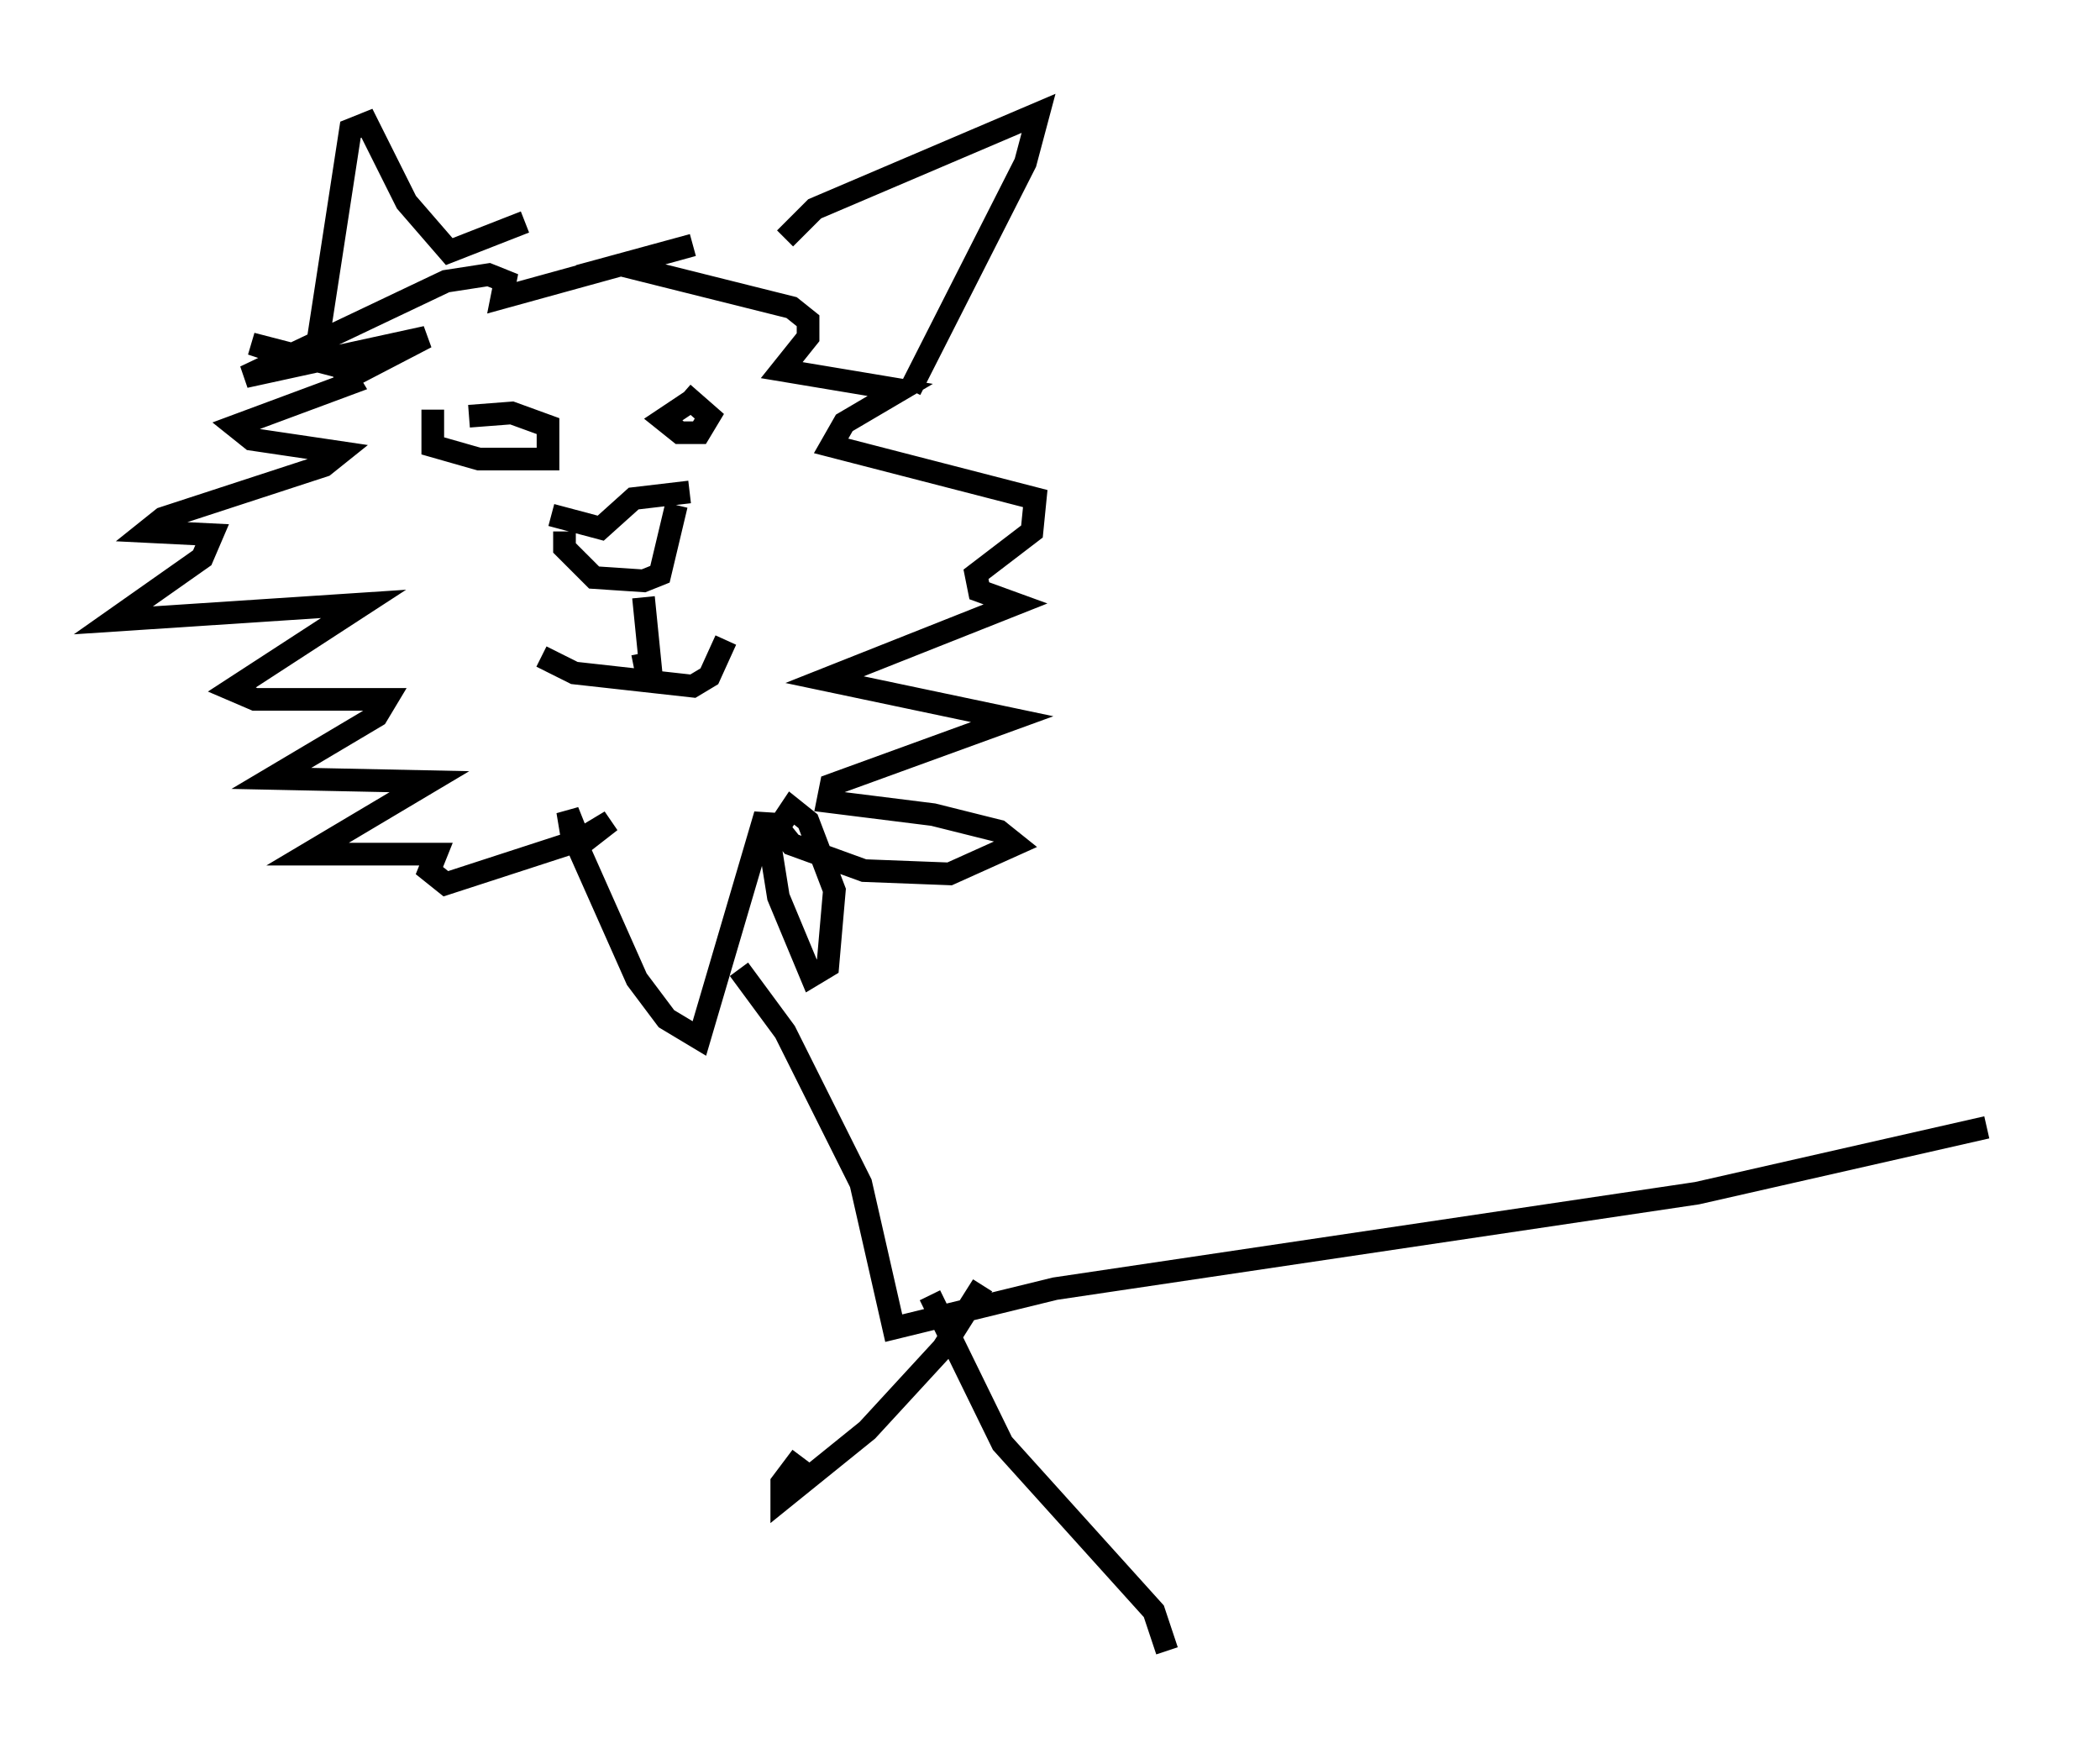 <?xml version="1.0" encoding="utf-8" ?>
<svg baseProfile="full" height="77.832" version="1.1" width="92.648" xmlns="http://www.w3.org/2000/svg" xmlns:ev="http://www.w3.org/2001/xml-events" xmlns:xlink="http://www.w3.org/1999/xlink"><defs /><rect fill="white" height="77.832" width="92.648" x="0" y="0" /><path d="M15.458, 17.492 m-2.179, -1.598 l-2.179, -0.726 3.922, 1.017 l0.436, 0.726 -5.084, 1.888 l0.726, 0.581 3.922, 0.581 l-0.726, 0.581 -7.117, 2.324 l-0.726, 0.581 2.905, 0.145 l-0.436, 1.017 -3.922, 2.76 l11.039, -0.726 -5.81, 3.777 l1.017, 0.436 5.81, 0.0 l-0.436, 0.726 -4.648, 2.76 l6.972, 0.145 -5.374, 3.196 l5.665, 0.0 -0.291, 0.726 l0.726, 0.581 5.81, -1.888 l1.453, -0.872 -1.307, 1.017 l-0.581, -1.453 0.145, 0.872 l2.905, 6.536 1.307, 1.743 l1.453, 0.872 2.905, -9.877 l0.581, 3.631 1.453, 3.486 l0.726, -0.436 0.291, -3.341 l-1.162, -3.05 -0.726, -0.581 l-0.581, 0.872 0.581, 0.726 l3.196, 1.162 3.777, 0.145 l2.905, -1.307 -0.726, -0.581 l-2.905, -0.726 -4.648, -0.581 l0.145, -0.726 7.989, -2.905 l-8.279, -1.743 8.425, -3.341 l-1.598, -0.581 -0.145, -0.726 l2.469, -1.888 0.145, -1.453 l-9.006, -2.324 0.581, -1.017 l2.469, -1.453 -5.229, -0.872 l1.162, -1.453 0.0, -0.726 l-0.726, -0.581 -7.553, -1.888 l3.196, -0.872 -8.425, 2.324 l0.145, -0.726 -0.726, -0.291 l-1.888, 0.291 -8.86, 4.212 l7.989, -1.743 -3.631, 1.888 m-1.162, -1.598 l1.453, -9.441 0.726, -0.291 l1.743, 3.486 1.888, 2.179 l3.341, -1.307 m11.475, 0.726 l1.307, -1.307 9.877, -4.212 l-0.581, 2.179 -5.084, 10.022 m-21.061, 0.872 l0.0, 1.598 2.034, 0.581 l3.05, 0.0 0.0, -1.453 l-1.598, -0.581 -1.888, 0.145 m9.877, -0.726 l-1.307, 0.872 0.726, 0.581 l0.872, 0.0 0.436, -0.726 l-1.162, -1.017 m-5.81, 5.374 l2.179, 0.581 1.453, -1.307 l2.469, -0.291 m-5.52, 1.743 l0.0, 0.726 1.307, 1.307 l2.179, 0.145 0.726, -0.291 l0.726, -3.05 m-1.453, 4.067 l0.291, 2.905 -0.726, 0.145 m-4.067, -0.436 l1.453, 0.726 5.229, 0.581 l0.726, -0.436 0.726, -1.598 m0.581, 14.525 l2.034, 2.76 3.341, 6.682 l1.453, 6.391 7.117, -1.743 l28.324, -4.212 12.782, -2.905 m-44.302, 6.972 l-1.743, 2.76 -3.341, 3.631 l-3.777, 3.05 0.0, -0.726 l0.872, -1.162 m5.665, -7.117 l3.196, 6.536 6.682, 7.408 l0.581, 1.743 " fill="none" stroke="black" stroke-width="1" /></svg>